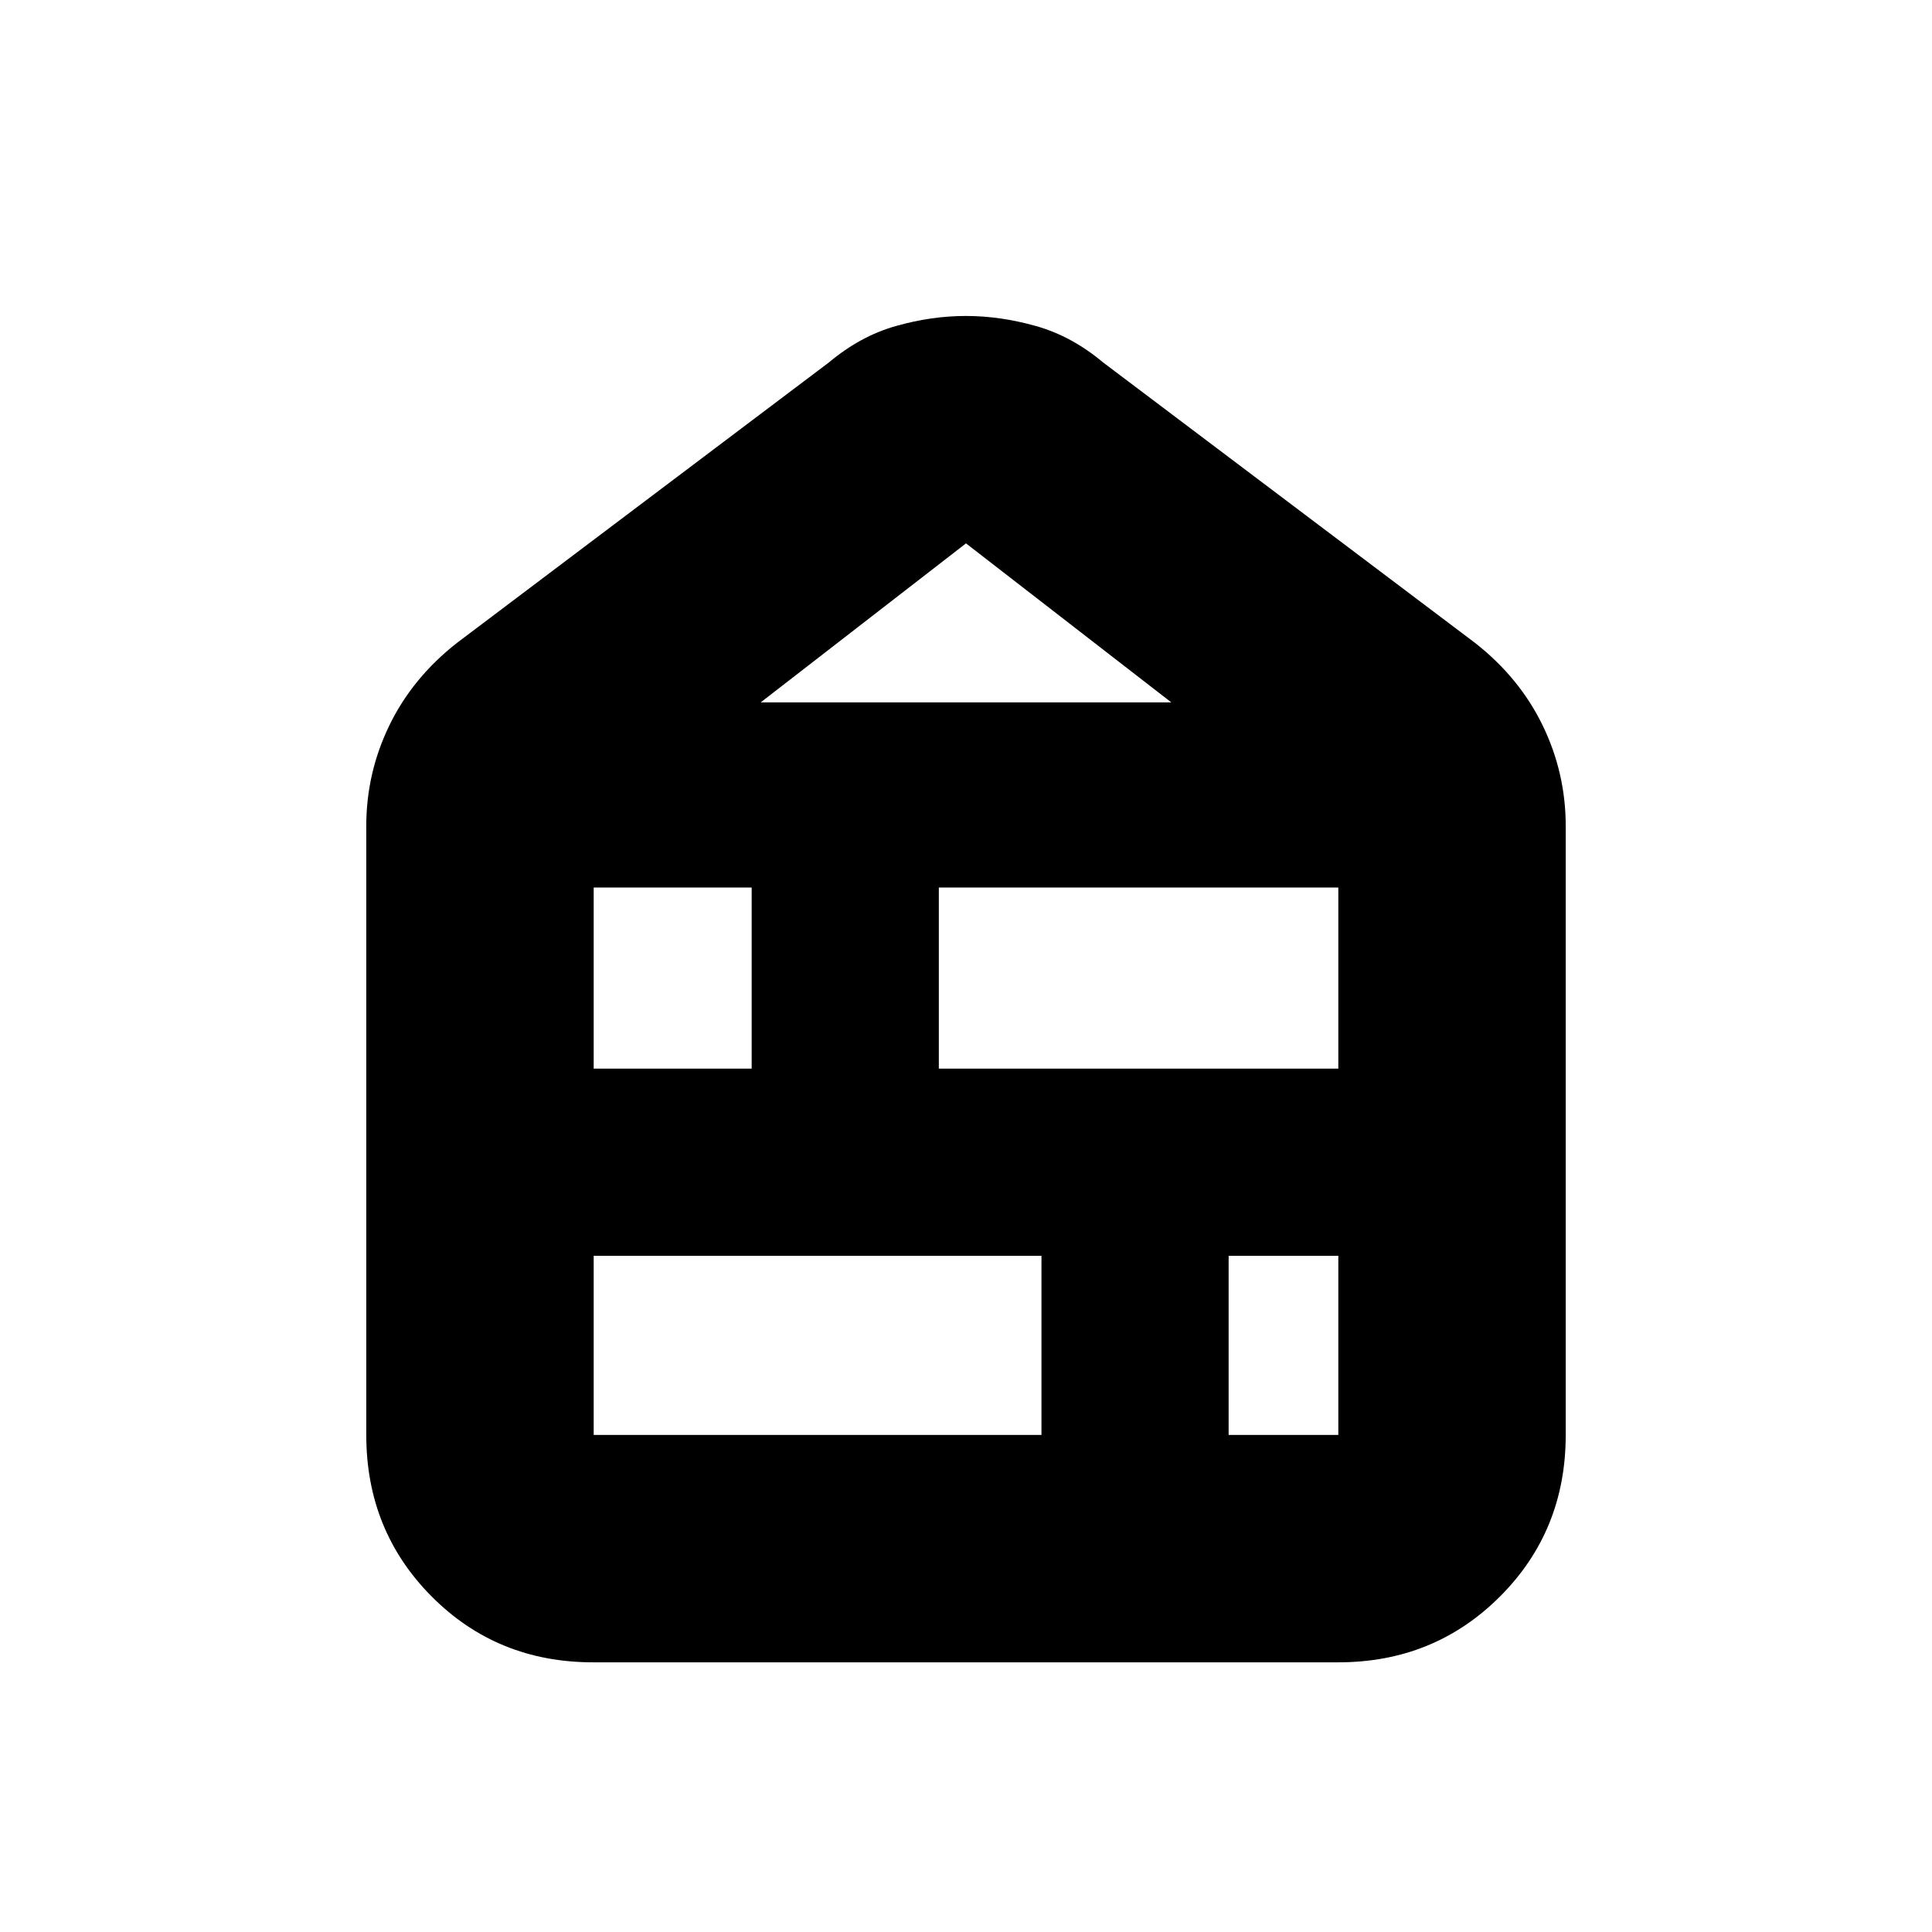 <svg xmlns="http://www.w3.org/2000/svg" height="20" viewBox="0 -960 960 960" width="20"><path d="M295-247h222.5v-89H295v89Zm315.5 0H665v-89h-54.5v89ZM295-429h78.5v-90H295v90Zm171.5 0H665v-90H466.5v90ZM378-611h204l-102-79-102 79Zm-83.28 477q-47.66 0-80.19-32.68T182-247v-302.5q0-26.42 11.47-50.05 11.47-23.64 33.53-40.95L412-780q15.5-13 33.16-18 17.66-5 34.75-5t34.84 5q17.75 5 33.25 18l185 139.5q22.06 17.31 33.53 40.95Q778-575.92 778-549.5V-247q0 47.64-32.69 80.32Q712.61-134 664.96-134H294.72Z"/></svg>